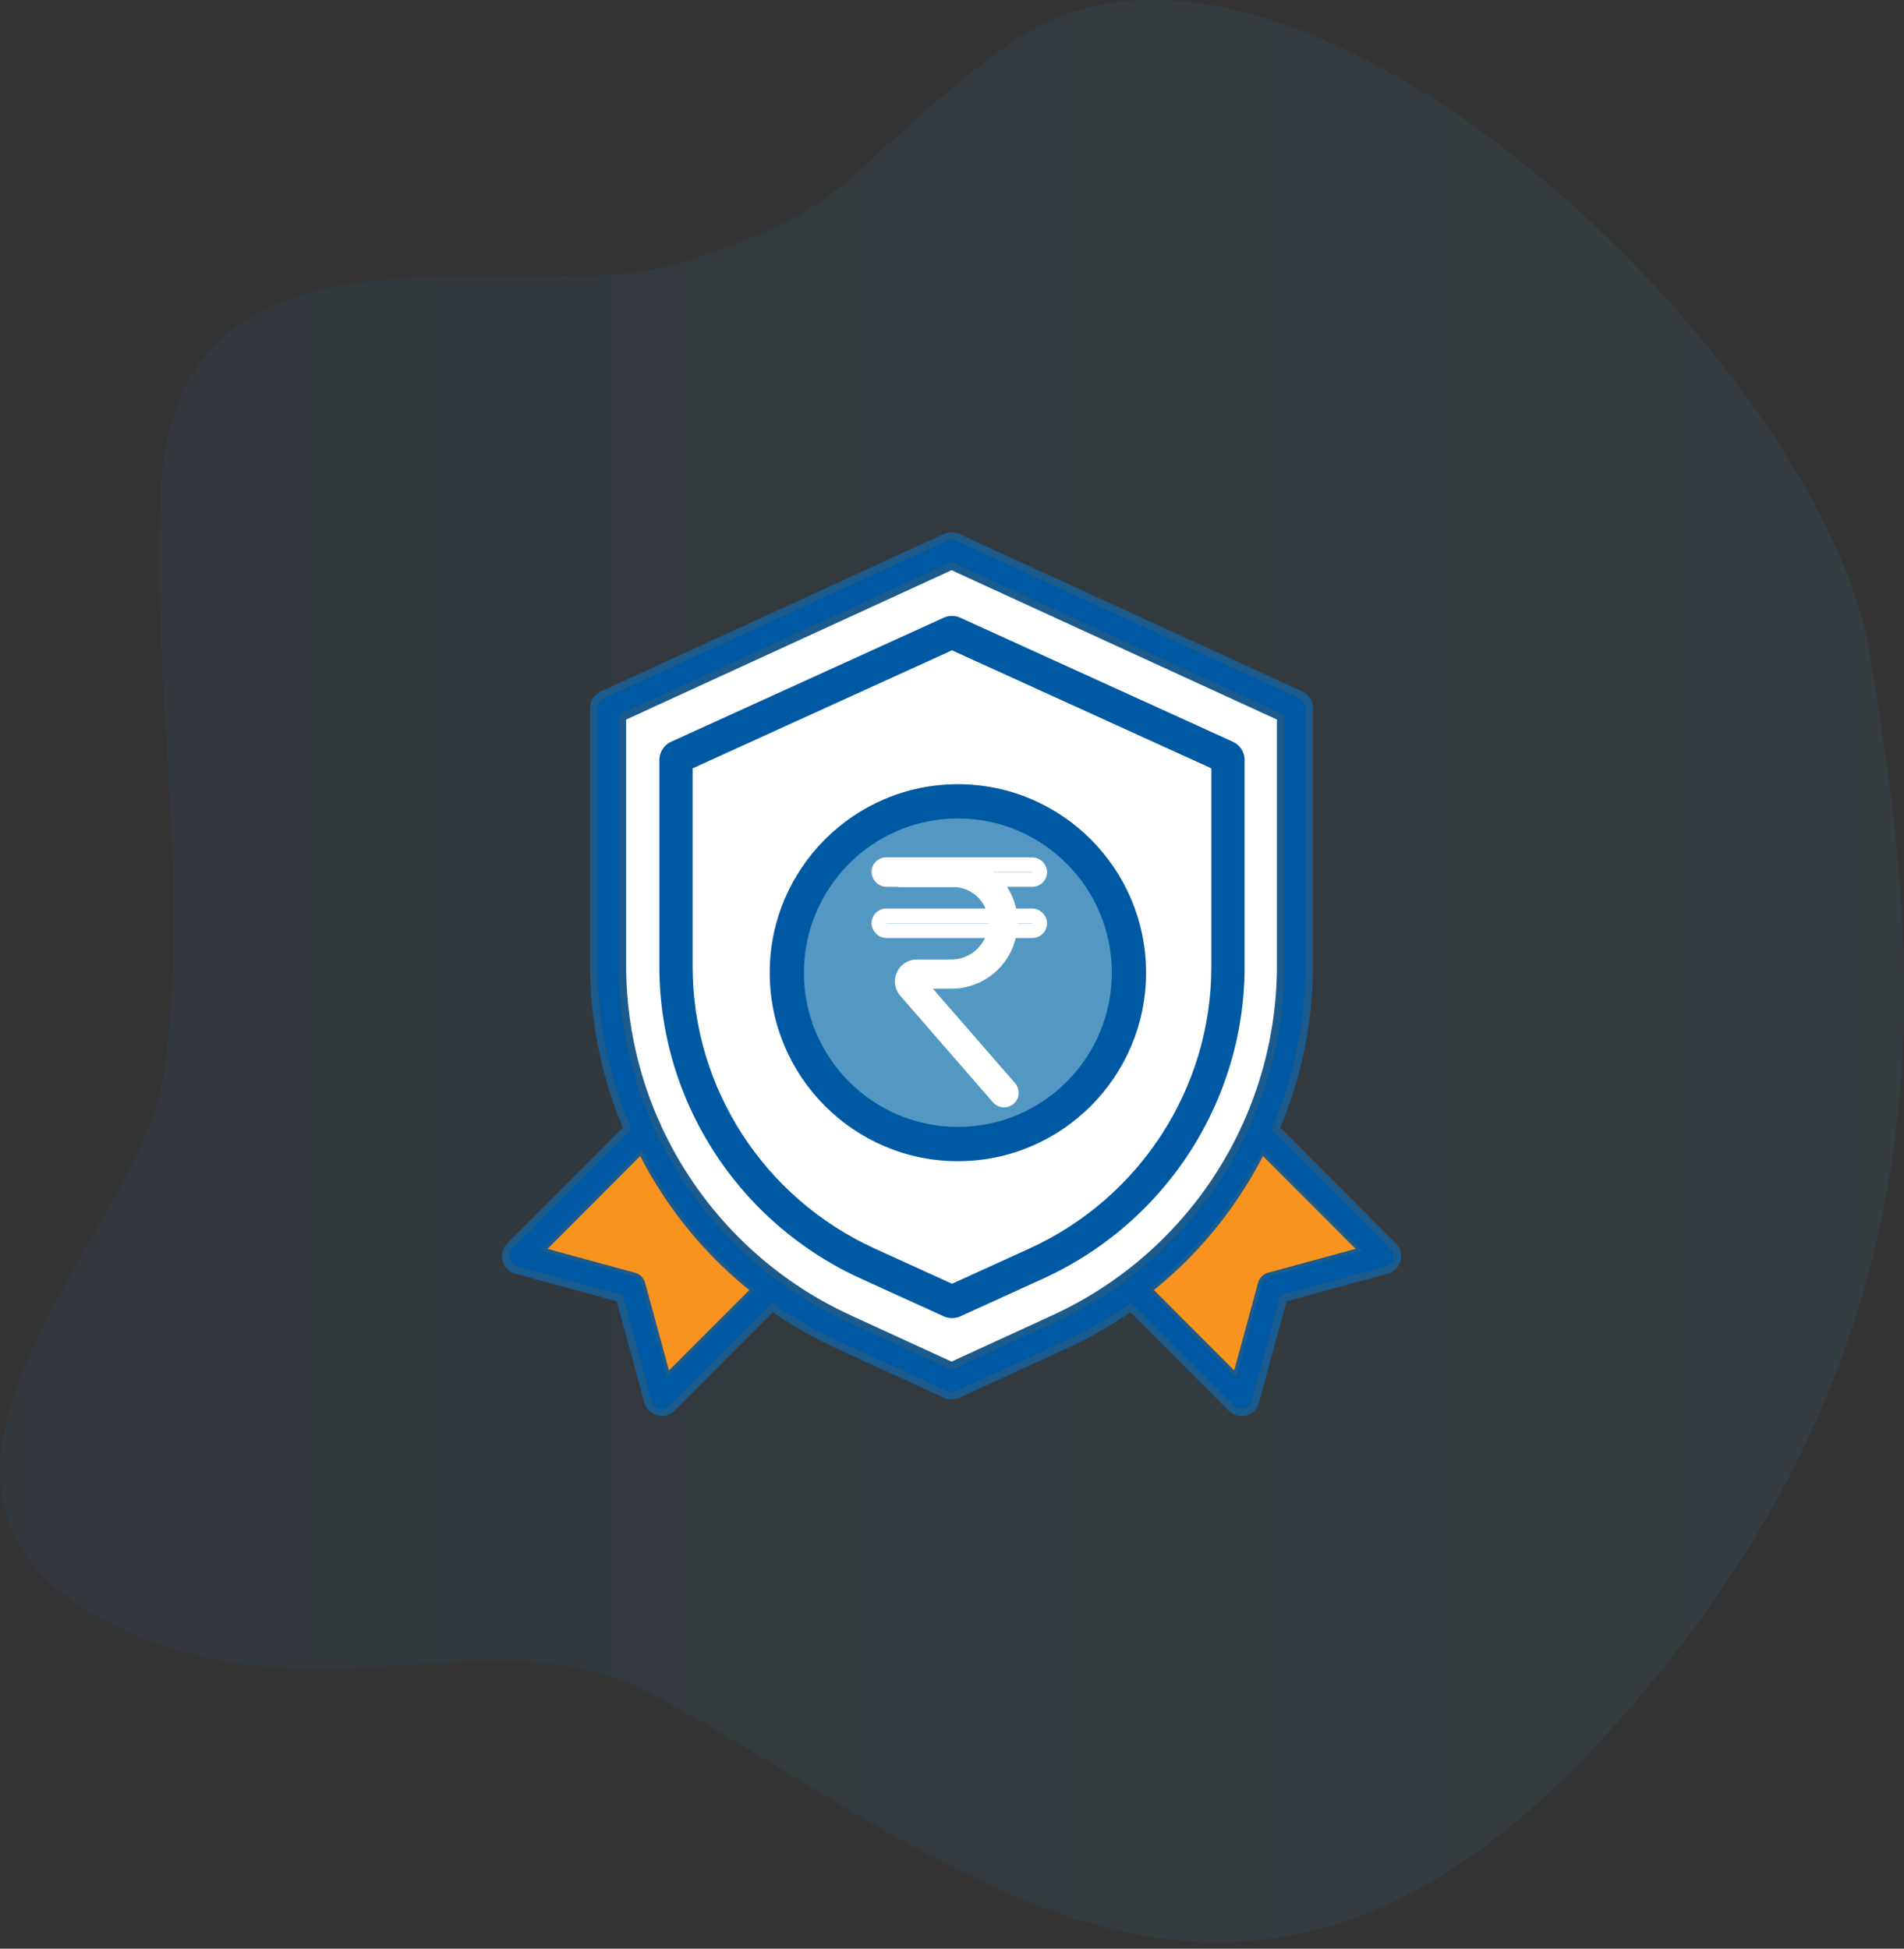 <svg xmlns="http://www.w3.org/2000/svg" width="128" height="131" viewBox="0 0 128 131">
    <rect x="0" y="0" width="128" height="131" fill="#333333" stroke="none"/>
    <defs>
        <linearGradient id="a" x1="0%" y1="51.565%" y2="51.565%">
            <stop offset="0%" stop-color="#4395C0"/>
            <stop offset="100%" stop-color="#205C8C"/>
        </linearGradient>
    </defs>
    <g fill="none" fill-rule="evenodd">
        <path fill="url(#a)" d="M60.544 3.22c12.004 9.076 9.285 10.449 21.765 14.458 10.128 3.254 33.716-4.98 34.864 15.045.757 13.213-2.095 26.62-.147 39.705 1.61 10.812 22.845 28.83 1.56 37.6-13.014 5.364-23.962-1.634-34.365 3.85-19.446 10.249-38.971 30.092-63.837 3.129C-4.483 90.044-.98 63.902 2.3 43.982 5.583 24.062 42.066-10.75 60.544 3.22z" opacity=".1" transform="matrix(-1 0 0 1 128 0)"/>
        <path fill="#FFF" fill-rule="nonzero" d="M86.785 48.768c0-.338.167-.827-.143-.968L65.077 37.544c-.23-.106-2.004-.106-2.235 0l-18.788 8.944c-.31.14-3.03.974-3.03 1.312l.178 16.996c.016 8.812 6.603 20.798 14.667 24.481l7.771 3.677c.231.106.496.106.727 0l5.225-2.783c8.709-3.284 17.507-15.466 17.523-24.278l-.33-17.125zM81.437 65.01c-.014 8.135-4.787 15.521-12.231 18.923L64 86.3l-5.205-2.37C51.35 80.53 46.577 73.145 46.563 65.01V51.652L64 43.718l17.437 7.934v13.357z"/>
        <path fill="#0059A3" fill-rule="nonzero" stroke="#0059A3" stroke-width=".984" d="M83.18 51.096a.864.864 0 0 0-.508-.787l-18.308-8.33a.877.877 0 0 0-.728 0l-18.308 8.33a.865.865 0 0 0-.508.787v13.913c.016 8.812 5.188 16.812 13.252 20.495l5.568 2.534c.231.105.496.105.727 0l5.562-2.534c8.063-3.683 13.236-11.683 13.251-20.495V51.096zm-1.743 13.913c-.014 8.135-4.787 15.521-12.231 18.923L64 86.3l-5.205-2.37C51.35 80.53 46.577 73.145 46.563 65.01V51.652L64 43.718l17.437 7.934v13.357z"/>
        <path fill="#FFF" fill-rule="nonzero" d="M81.437 65.01c-.014 8.134-4.787 15.52-12.231 18.922L64 86.3l-5.205-2.37C51.35 80.53 46.577 73.145 46.563 65.01V51.652L64 43.718l17.437 7.934v13.357z"/>
        <path fill="#5398C3" d="M75.69 65.22c0 6.363-5.148 11.52-11.5 11.52s-11.501-5.157-11.501-11.52c0-6.362 5.149-11.52 11.5-11.52 6.353 0 11.502 5.158 11.502 11.52z"/>
        <g fill-rule="nonzero" stroke="#FFF" transform="translate(58.59 57.633)">
            <rect width="10.82" height="1" x=".492" y=".492" stroke-width=".984" rx=".5"/>
            <rect width="10.82" height="1" x=".492" y="3.933" stroke-width=".984" rx=".5"/>
            <path stroke-linecap="round" stroke-width="1.967" d="M1.967 1.017H5.49a3.346 3.346 0 0 1 3.345 3.417v.021a3.47 3.47 0 0 1-3.47 3.396H3.047a.492.492 0 0 0-.37.815l6.23 7.16"/>
        </g>
        <path fill="#0059A3" fill-rule="nonzero" d="M51.745 65.389c0 6.987 5.675 12.672 12.651 12.672s12.651-5.685 12.651-12.672c0-6.988-5.675-12.672-12.65-12.672-6.977 0-12.652 5.684-12.652 12.672zm23.002 0c0 5.717-4.643 10.368-10.35 10.368-5.709 0-10.352-4.651-10.352-10.368 0-5.717 4.643-10.368 10.351-10.368 5.708 0 10.351 4.651 10.351 10.368z"/>
        <path fill="#0059A3" fill-rule="nonzero" stroke="#1C5B8E" stroke-width=".5" d="M93.66 83.766l-7.893-7.904a27.875 27.875 0 0 0 2.25-10.93V47.593a.963.963 0 0 0-.561-.876L64.37 36.121a.96.96 0 0 0-.803 0L40.481 46.717a.964.964 0 0 0-.56.876v17.339a27.901 27.901 0 0 0 2.249 10.93l-7.888 7.904a.964.964 0 0 0 .427 1.611l6.954 1.897 1.894 6.963a.962.962 0 0 0 1.608.425l6.764-6.774a27.792 27.792 0 0 0 4.297 2.48l7.347 3.371a.96.96 0 0 0 .802 0l7.346-3.371a27.819 27.819 0 0 0 4.297-2.48l6.764 6.774a.961.961 0 0 0 1.608-.425l1.894-6.963 6.954-1.897a.964.964 0 0 0 .427-1.61h-.005zM44.973 92.13l-1.604-5.893a.964.964 0 0 0-.673-.674l-5.886-1.608 6.23-6.238a28.101 28.101 0 0 0 7.33 9.008l-5.397 5.405zm25.942-3.51l-6.946 3.188-6.946-3.189a26.126 26.126 0 0 1-15.179-23.686v-16.72L63.97 38.057l22.124 10.155v16.72a26.124 26.124 0 0 1-15.178 23.686zm14.332-3.059a.962.962 0 0 0-.673.674l-1.603 5.893-5.398-5.405a28.101 28.101 0 0 0 7.331-9.008l6.23 6.239-5.887 1.607z"/>
        <path fill="#F8931F" fill-rule="nonzero" d="M44.973 92.129l-1.604-5.893a.964.964 0 0 0-.673-.674l-5.886-1.608 6.23-6.238a28.101 28.101 0 0 0 7.33 9.008l-5.397 5.405zM85.247 85.56a.962.962 0 0 0-.673.674l-1.603 5.893-5.398-5.405a28.101 28.101 0 0 0 7.331-9.008l6.23 6.239-5.887 1.607z"/>
    </g>
</svg>
